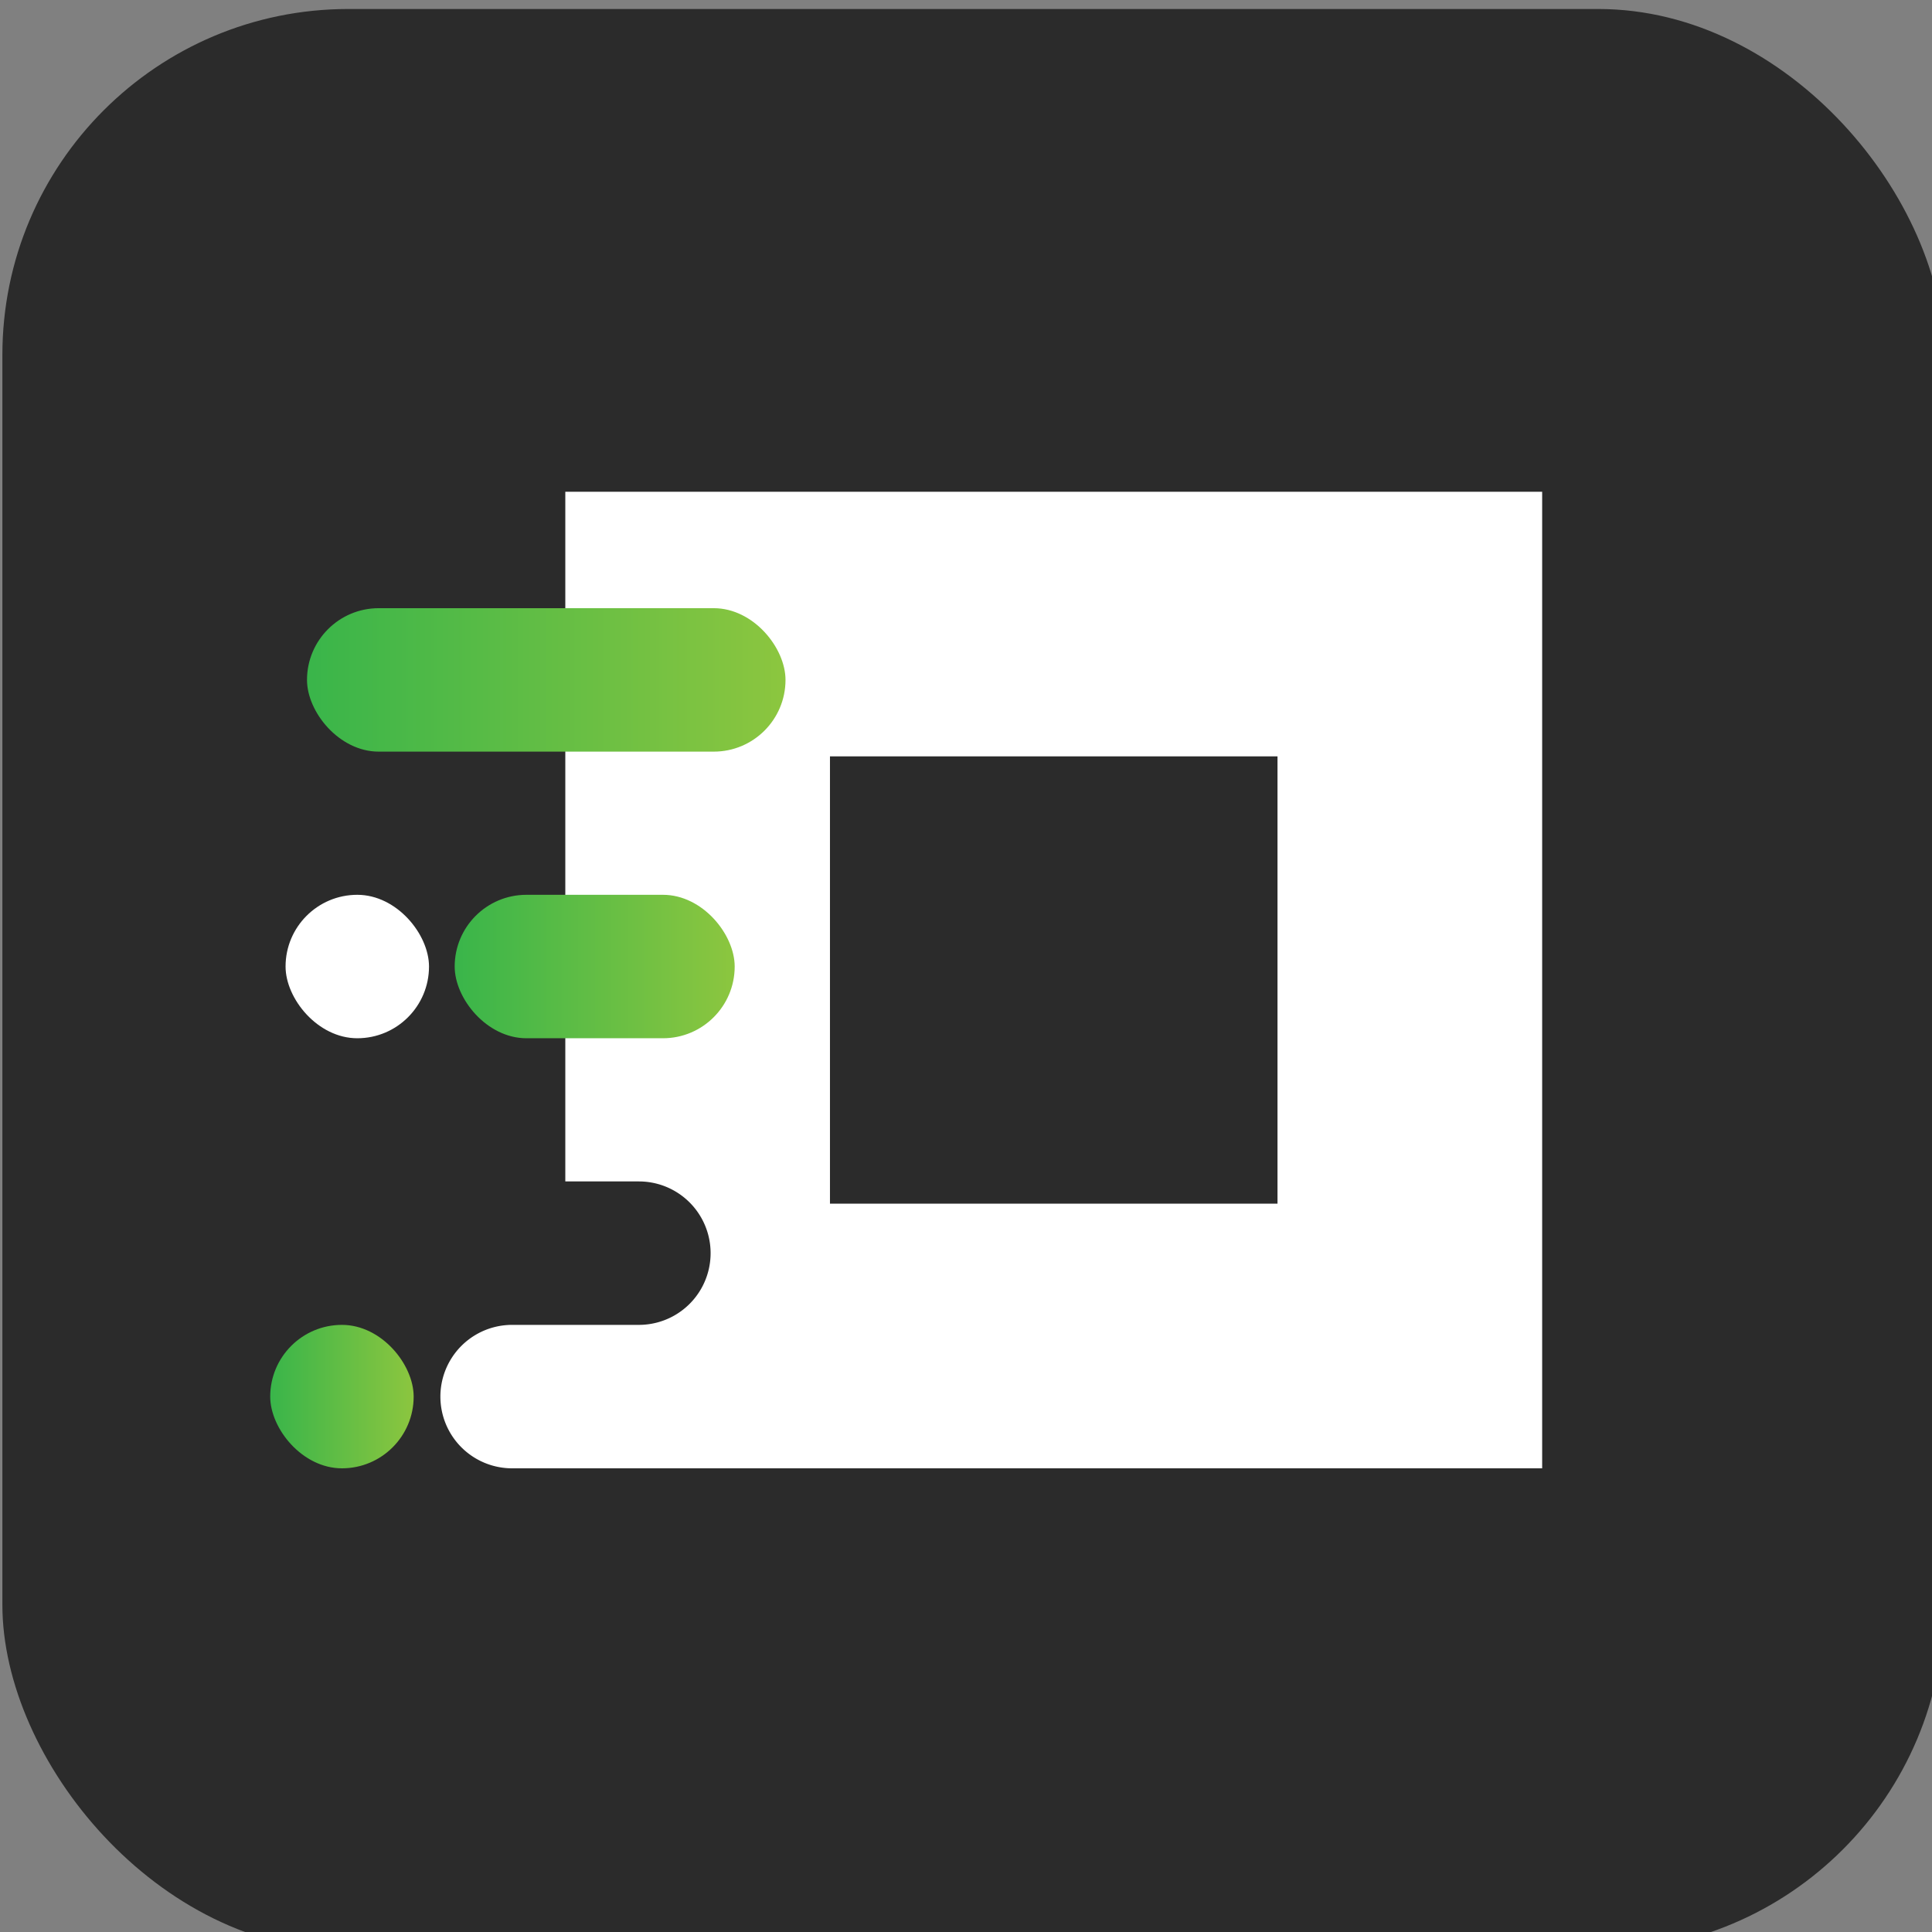 <svg id="Layer_1" data-name="Layer 1" xmlns="http://www.w3.org/2000/svg" xmlns:xlink="http://www.w3.org/1999/xlink" viewBox="0 0 73 73"><rect x="0" y="0" width="73" height="73" fill="#808080" stroke="none"/><defs><style>.cls-1{fill:#2b2b2b;}.cls-2{fill:url(#linear-gradient);}.cls-3{fill:#fff;}.cls-4{fill:url(#linear-gradient-2);}.cls-5{fill:url(#linear-gradient-3);}</style><linearGradient id="linear-gradient" x1="10.21" y1="52.77" x2="15.63" y2="52.77" gradientUnits="userSpaceOnUse"><stop offset="0" stop-color="#39b54a"/><stop offset="1" stop-color="#8cc63f"/></linearGradient><linearGradient id="linear-gradient-2" x1="11.6" y1="25.68" x2="29.68" y2="25.68" xlink:href="#linear-gradient"/><linearGradient id="linear-gradient-3" x1="17.18" y1="36.52" x2="27.76" y2="36.52" xlink:href="#linear-gradient"/></defs><title>Untitled-1</title><rect class="cls-1" x="0.09" y="0.34" width="73.37" height="73.37" rx="13.07"/><rect class="cls-2" x="10.21" y="50.06" width="5.42" height="5.42" rx="2.71"/><path class="cls-3" d="M21.36,18.58V44.64h2.78a2.71,2.71,0,1,1,0,5.42H19.35a2.71,2.71,0,0,0,0,5.42H58.27V18.58Zm26.91,26.9H31.36V28.58H48.27Z"/><rect class="cls-3" x="10.79" y="33.81" width="5.42" height="5.42" rx="2.71"/><rect class="cls-4" x="11.6" y="22.98" width="18.08" height="5.42" rx="2.71"/><rect class="cls-5" x="17.18" y="33.81" width="10.58" height="5.42" rx="2.71"/></svg>